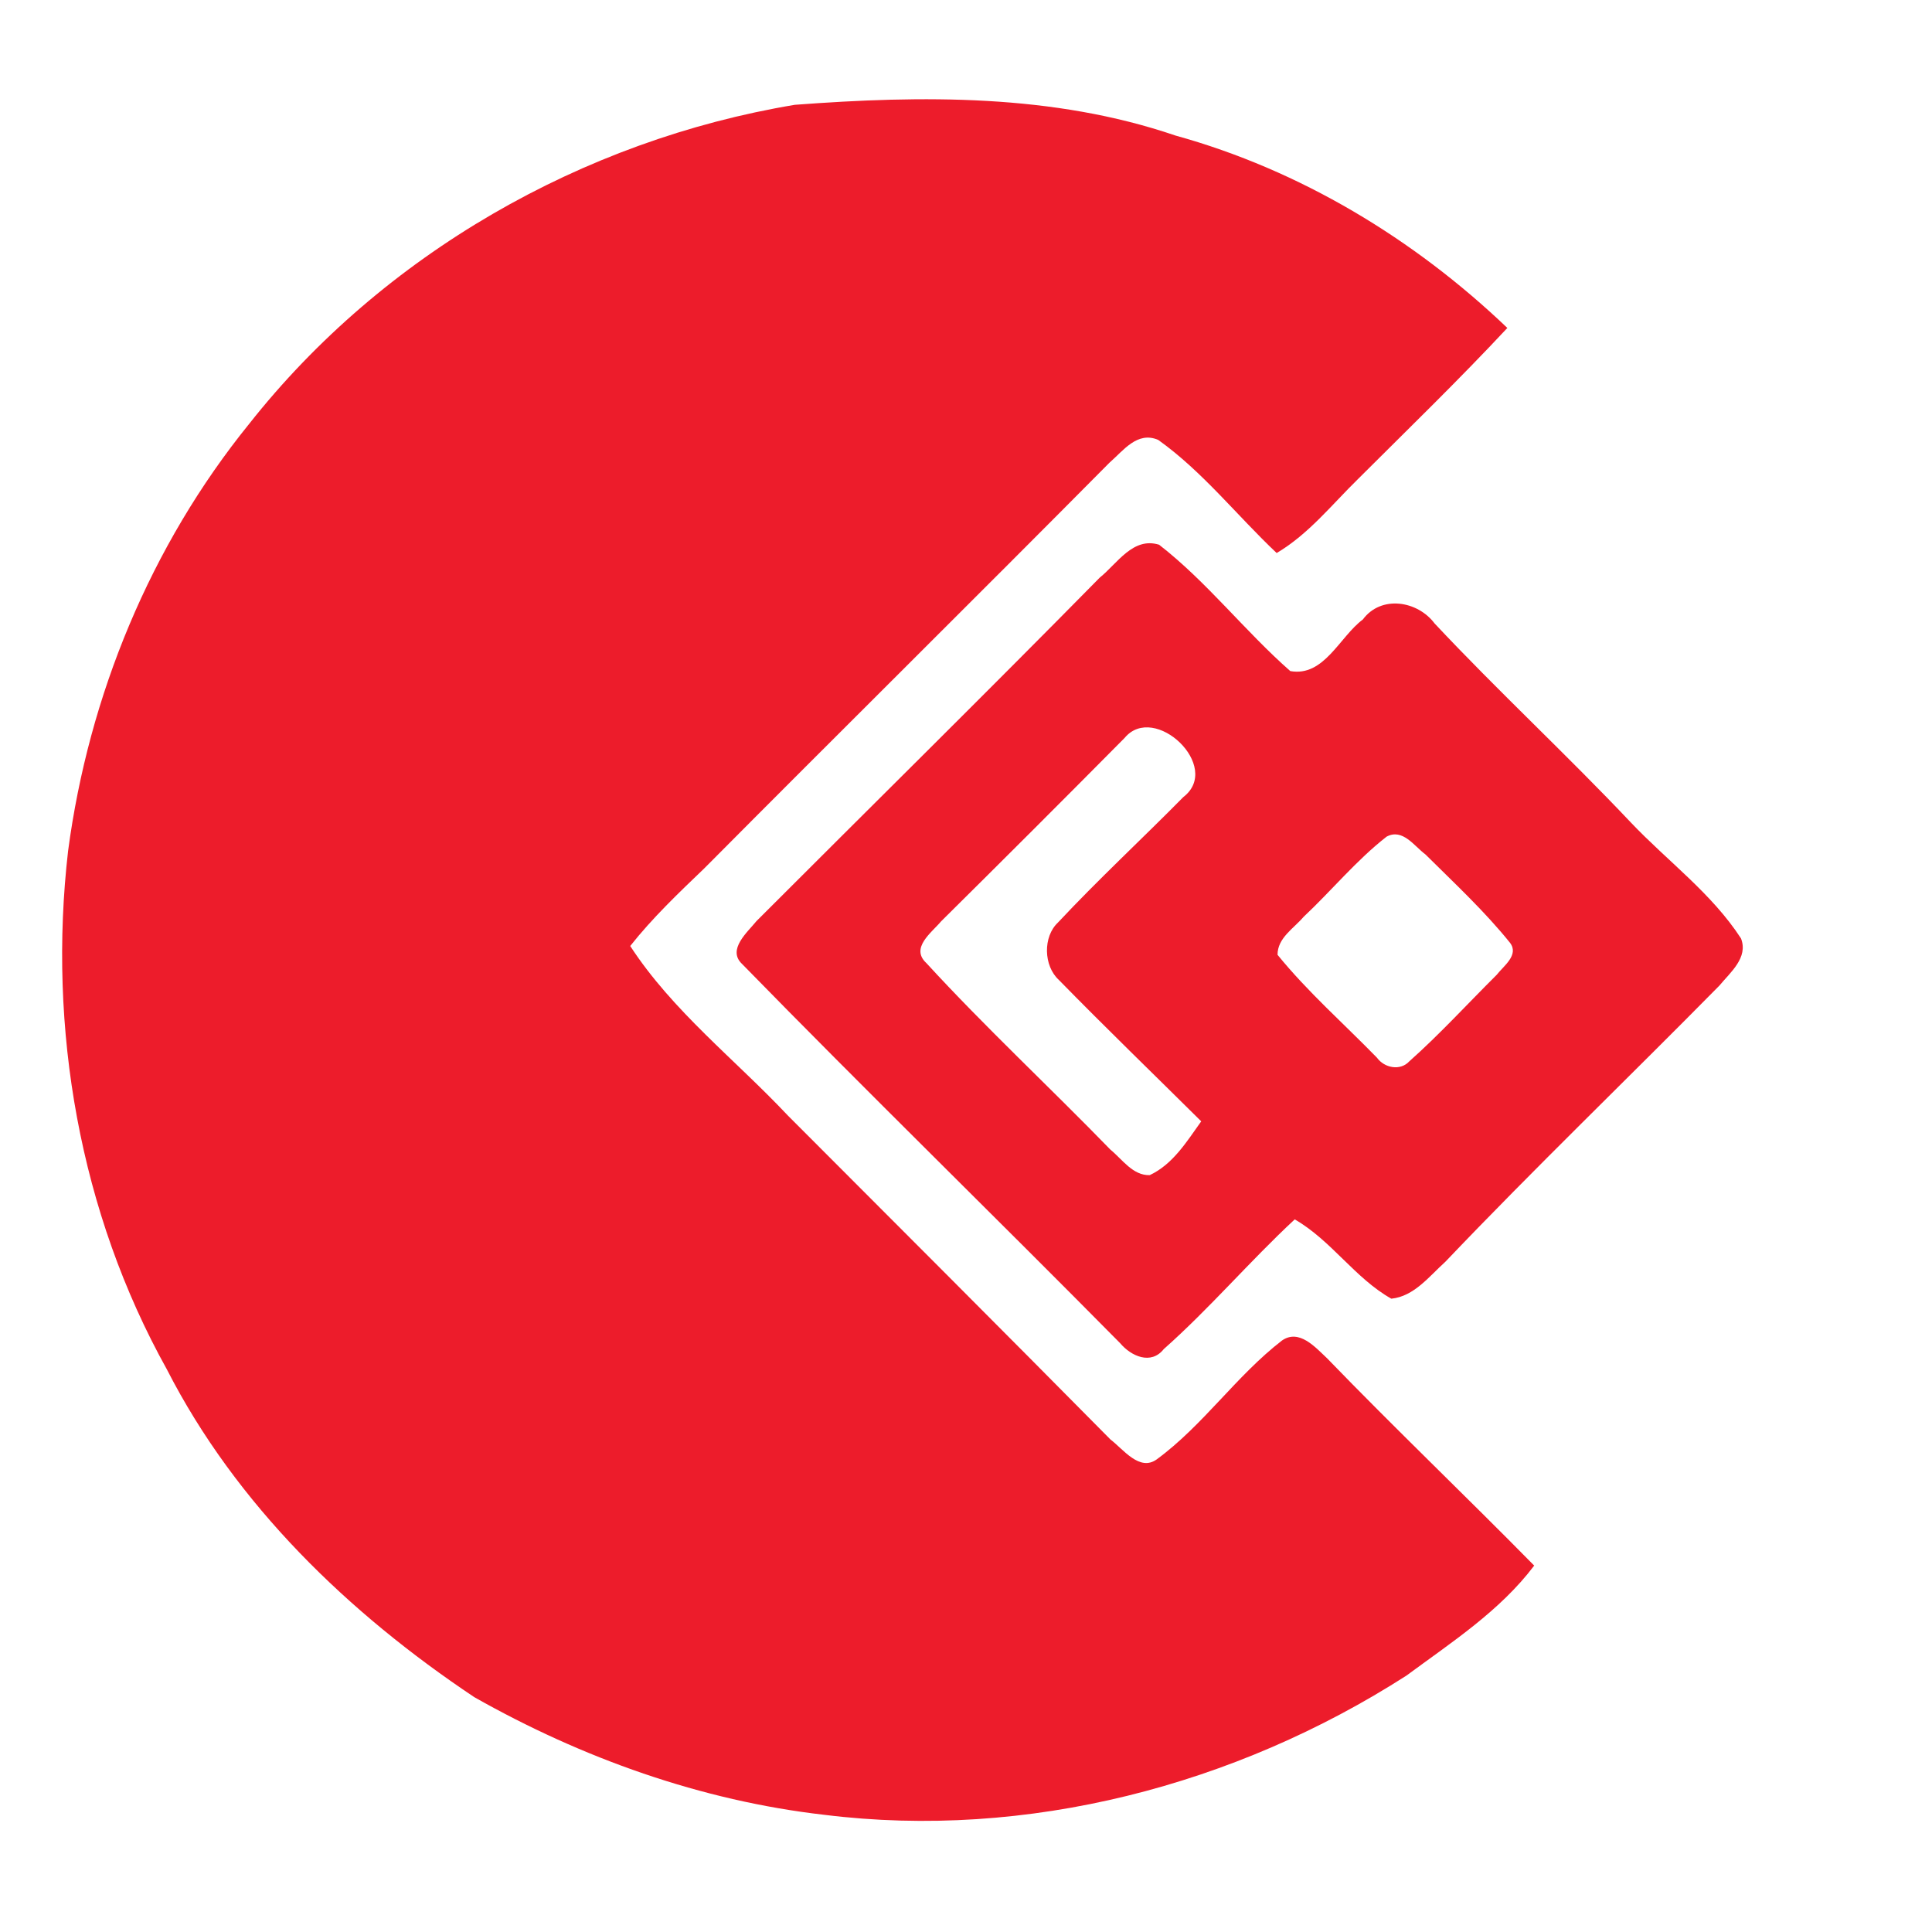 <svg width="200pt" height="200pt" viewBox="0 0 200 200" xmlns="http://www.w3.org/2000/svg"><g fill="#ed1c2b"><path d="M25.8 43.87c13.84-17.54 34.5-29.36 56.48-33.02 13.17-.99 26.74-1.14 39.4 3.18 12.91 3.57 24.71 10.7 34.36 19.92-5 5.36-10.27 10.46-15.46 15.64-2.71 2.65-5.11 5.7-8.42 7.66-4.11-3.88-7.65-8.42-12.26-11.71-2.17-.94-3.62 1.12-5.05 2.36-13.93 14.05-28 27.96-41.95 42-2.67 2.56-5.36 5.12-7.66 8.03 4.39 6.74 10.84 11.73 16.31 17.54 11.15 11.17 22.31 22.32 33.41 33.55 1.31.99 3 3.35 4.79 2.05 4.82-3.54 8.23-8.65 12.96-12.3 1.78-1.24 3.46.71 4.67 1.84 7.03 7.27 14.35 14.25 21.44 21.46-3.54 4.69-8.56 7.94-13.23 11.39-17.71 11.36-39.27 17.02-60.25 14.41-12.76-1.46-25.09-5.87-36.24-12.18-13-8.68-24.65-19.9-31.83-33.94-9.03-16.21-12.34-35.31-10.22-53.67 2.13-16.06 8.53-31.6 18.75-44.21z"/><path d="M113.84 59.8c1.82-1.46 3.44-4.25 6.15-3.41 4.97 3.86 8.86 8.93 13.58 13.08 3.5.62 5.1-3.55 7.51-5.34 1.89-2.55 5.66-1.95 7.43.41 6.6 7.04 13.7 13.6 20.33 20.62 3.79 3.99 8.37 7.33 11.39 11.99.77 1.99-1.11 3.51-2.24 4.88-9.42 9.56-19.11 18.87-28.37 28.59-1.66 1.49-3.22 3.58-5.59 3.82-3.78-2.13-6.21-6.03-10-8.21-4.66 4.33-8.8 9.21-13.56 13.43-1.32 1.67-3.38.73-4.51-.61-12.99-13.15-26.25-26.06-39.16-39.28-1.54-1.48.59-3.28 1.52-4.43 11.84-11.85 23.77-23.6 35.52-35.54m2.58 16.59c-6.3 6.36-12.64 12.69-19 18.99-.98 1.17-3.22 2.75-1.52 4.32 6.11 6.66 12.75 12.82 19.05 19.31 1.23 1 2.31 2.69 4.07 2.64 2.41-1.13 3.84-3.49 5.33-5.57-4.92-4.88-9.9-9.69-14.74-14.64-1.59-1.46-1.66-4.48-.08-5.95 4.18-4.47 8.68-8.63 12.97-12.98 4.08-3.14-3-9.84-6.08-6.12m27.12 10.22c-3.15 2.46-5.69 5.58-8.6 8.31-1.02 1.2-2.69 2.17-2.69 3.92 3.11 3.83 6.85 7.12 10.29 10.65.76 1.06 2.41 1.4 3.35.38 3.17-2.82 6.04-5.97 9.05-8.96.69-.9 2.35-2.05 1.37-3.32-2.64-3.28-5.76-6.17-8.75-9.14-1.17-.87-2.36-2.73-4.02-1.84z"/></g></svg>